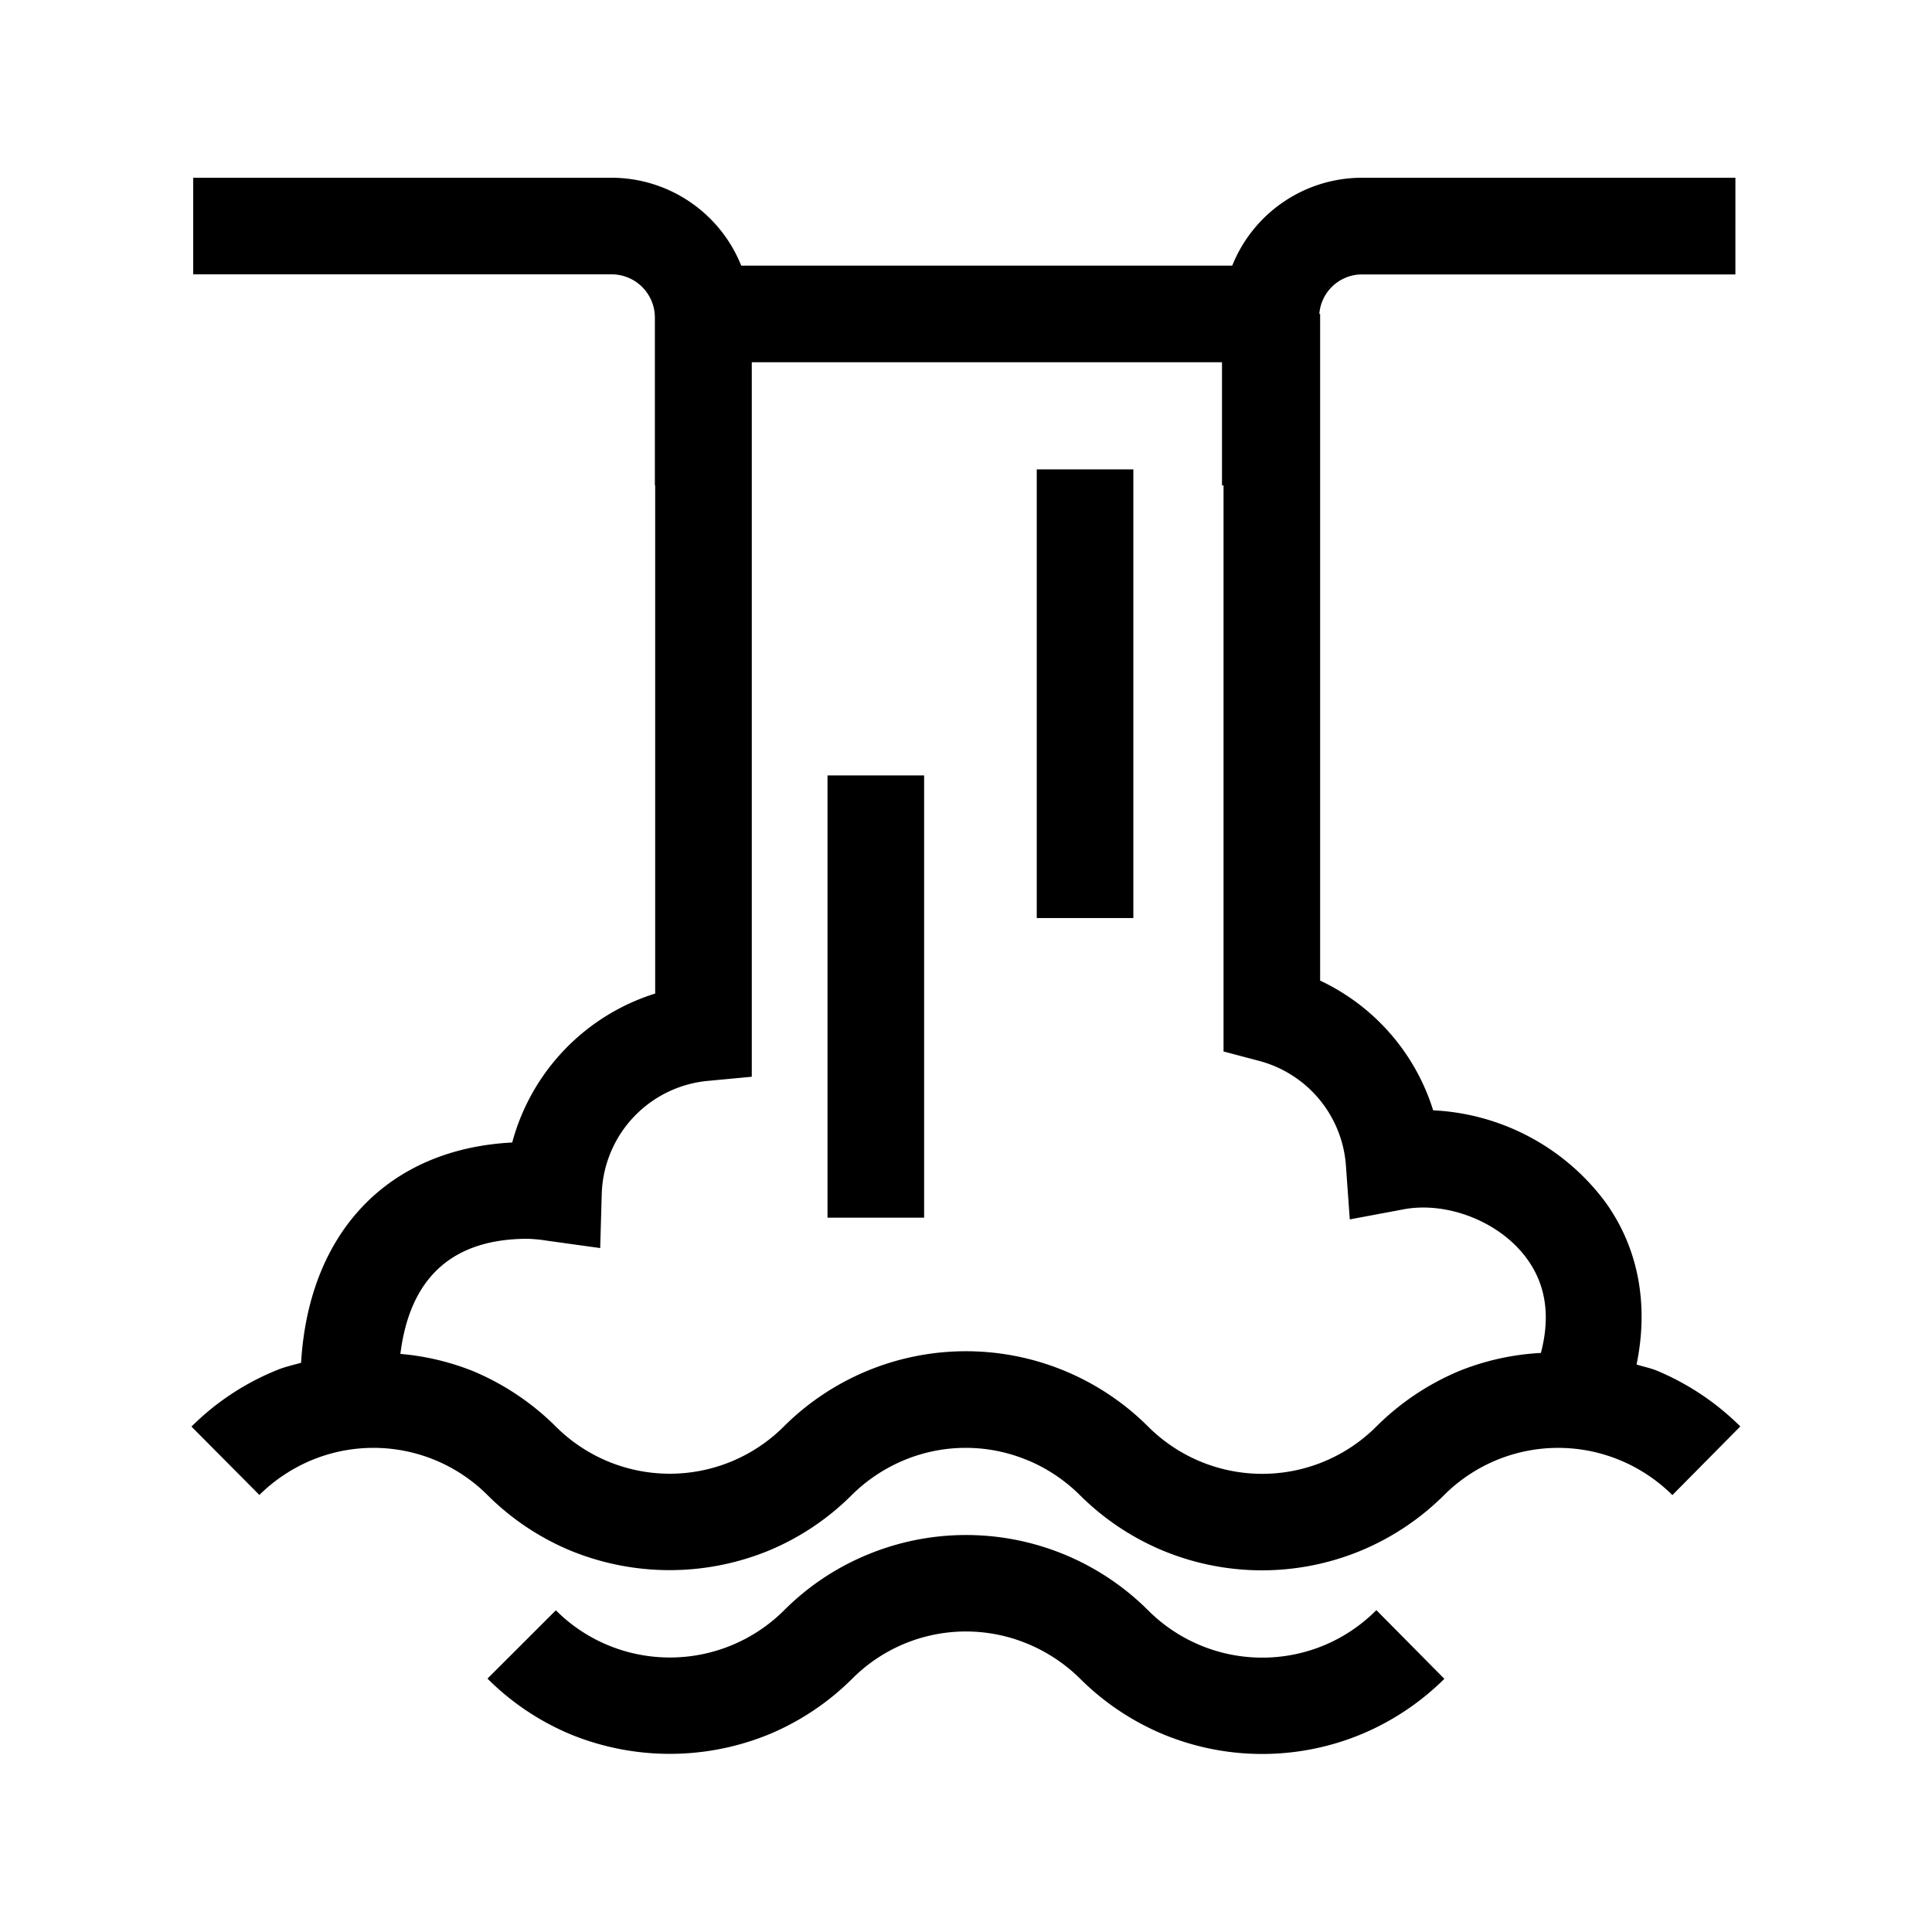 <svg id="Layer_1" data-name="Layer 1" xmlns="http://www.w3.org/2000/svg" viewBox="0 0 500 500"><title>Icon_Waterfall_Black</title><path d="M428.88,354.76c-1.73-.72-3.57-1.06-5.34-1.63,3.15-15.22.63-29.93-8.05-42a59.07,59.07,0,0,0-44.59-23.78,55.27,55.27,0,0,0-29.25-33.57V81.25h-.21a11.09,11.09,0,0,1,11-10.23h96.68V46H352.43A36.21,36.21,0,0,0,318.9,68.75H191.83A36.21,36.21,0,0,0,158.3,46H50V71H158.3A11.19,11.19,0,0,1,169.48,82.2v43.43h.08v131.5a55.44,55.44,0,0,0-37,38.55c-32,1.64-52.63,23.09-54.64,57-2,.58-4,1-5.92,1.77-.3.12-.58.24-.87.34a.81.81,0,0,1-.21.1,66.76,66.76,0,0,0-21.37,14.31l17.6,17.72s0,0,0-.05a42.46,42.46,0,0,1,13.55-9,41.76,41.76,0,0,1,45.41,9,66.69,66.69,0,0,0,21.64,14.47,67.63,67.63,0,0,0,51.09,0,66.45,66.45,0,0,0,21.62-14.45,42.31,42.31,0,0,1,13.52-9,41.5,41.5,0,0,1,31.9,0l.56.22a42.38,42.38,0,0,1,13,8.79v0a66.73,66.73,0,0,0,21.6,14.43,66.94,66.94,0,0,0,51.11,0,67,67,0,0,0,21.63-14.45,41.76,41.76,0,0,1,45.43-9,42.27,42.27,0,0,1,13.6,9.05l17.58-17.77A67.55,67.55,0,0,0,428.88,354.76Zm-51.11,0a67.07,67.07,0,0,0-21.58,14.43,41.75,41.75,0,0,1-59.06,0,66.76,66.76,0,0,0-94.29,0,41.75,41.75,0,0,1-59,0,66.91,66.91,0,0,0-21.58-14.41,65.78,65.78,0,0,0-18.64-4.39c2.42-19.49,13.22-29.79,32.95-29.79a38.18,38.18,0,0,1,5,.49L155.33,323l.4-14a30.28,30.28,0,0,1,27.49-29.27l11.34-1.07V93.75H316.25v31.88h.4V272.12l9.29,2.46a30.28,30.28,0,0,1,22.38,27l1,14L363.11,313c11.22-2.19,25.11,3.1,32.1,12.82,5,6.87,6,15.09,3.57,24.32A65.85,65.85,0,0,0,377.77,354.76Z"/><path d="M342.61,425.83a41.74,41.74,0,0,1-45.48-9.08,66.67,66.67,0,0,0-72.7-14.38,66,66,0,0,0-21.56,14.43,41.87,41.87,0,0,1-45.46,9,41.34,41.34,0,0,1-13.55-9.06l-17.7,17.68a66.88,66.88,0,0,0,21.64,14.48,67.82,67.82,0,0,0,51.09,0,67.06,67.06,0,0,0,21.64-14.43,41.54,41.54,0,0,1,45.4-9.06,42.41,42.41,0,0,1,13.57,9,66.9,66.9,0,0,0,21.6,14.45,67,67,0,0,0,51.11,0,67.36,67.36,0,0,0,21.59-14.38l-17.6-17.78A41.67,41.67,0,0,1,342.61,425.83Z"/><rect x="214.16" y="200.68" width="25" height="114.45"/><rect x="268.31" y="121.48" width="25" height="116.11"/></svg>